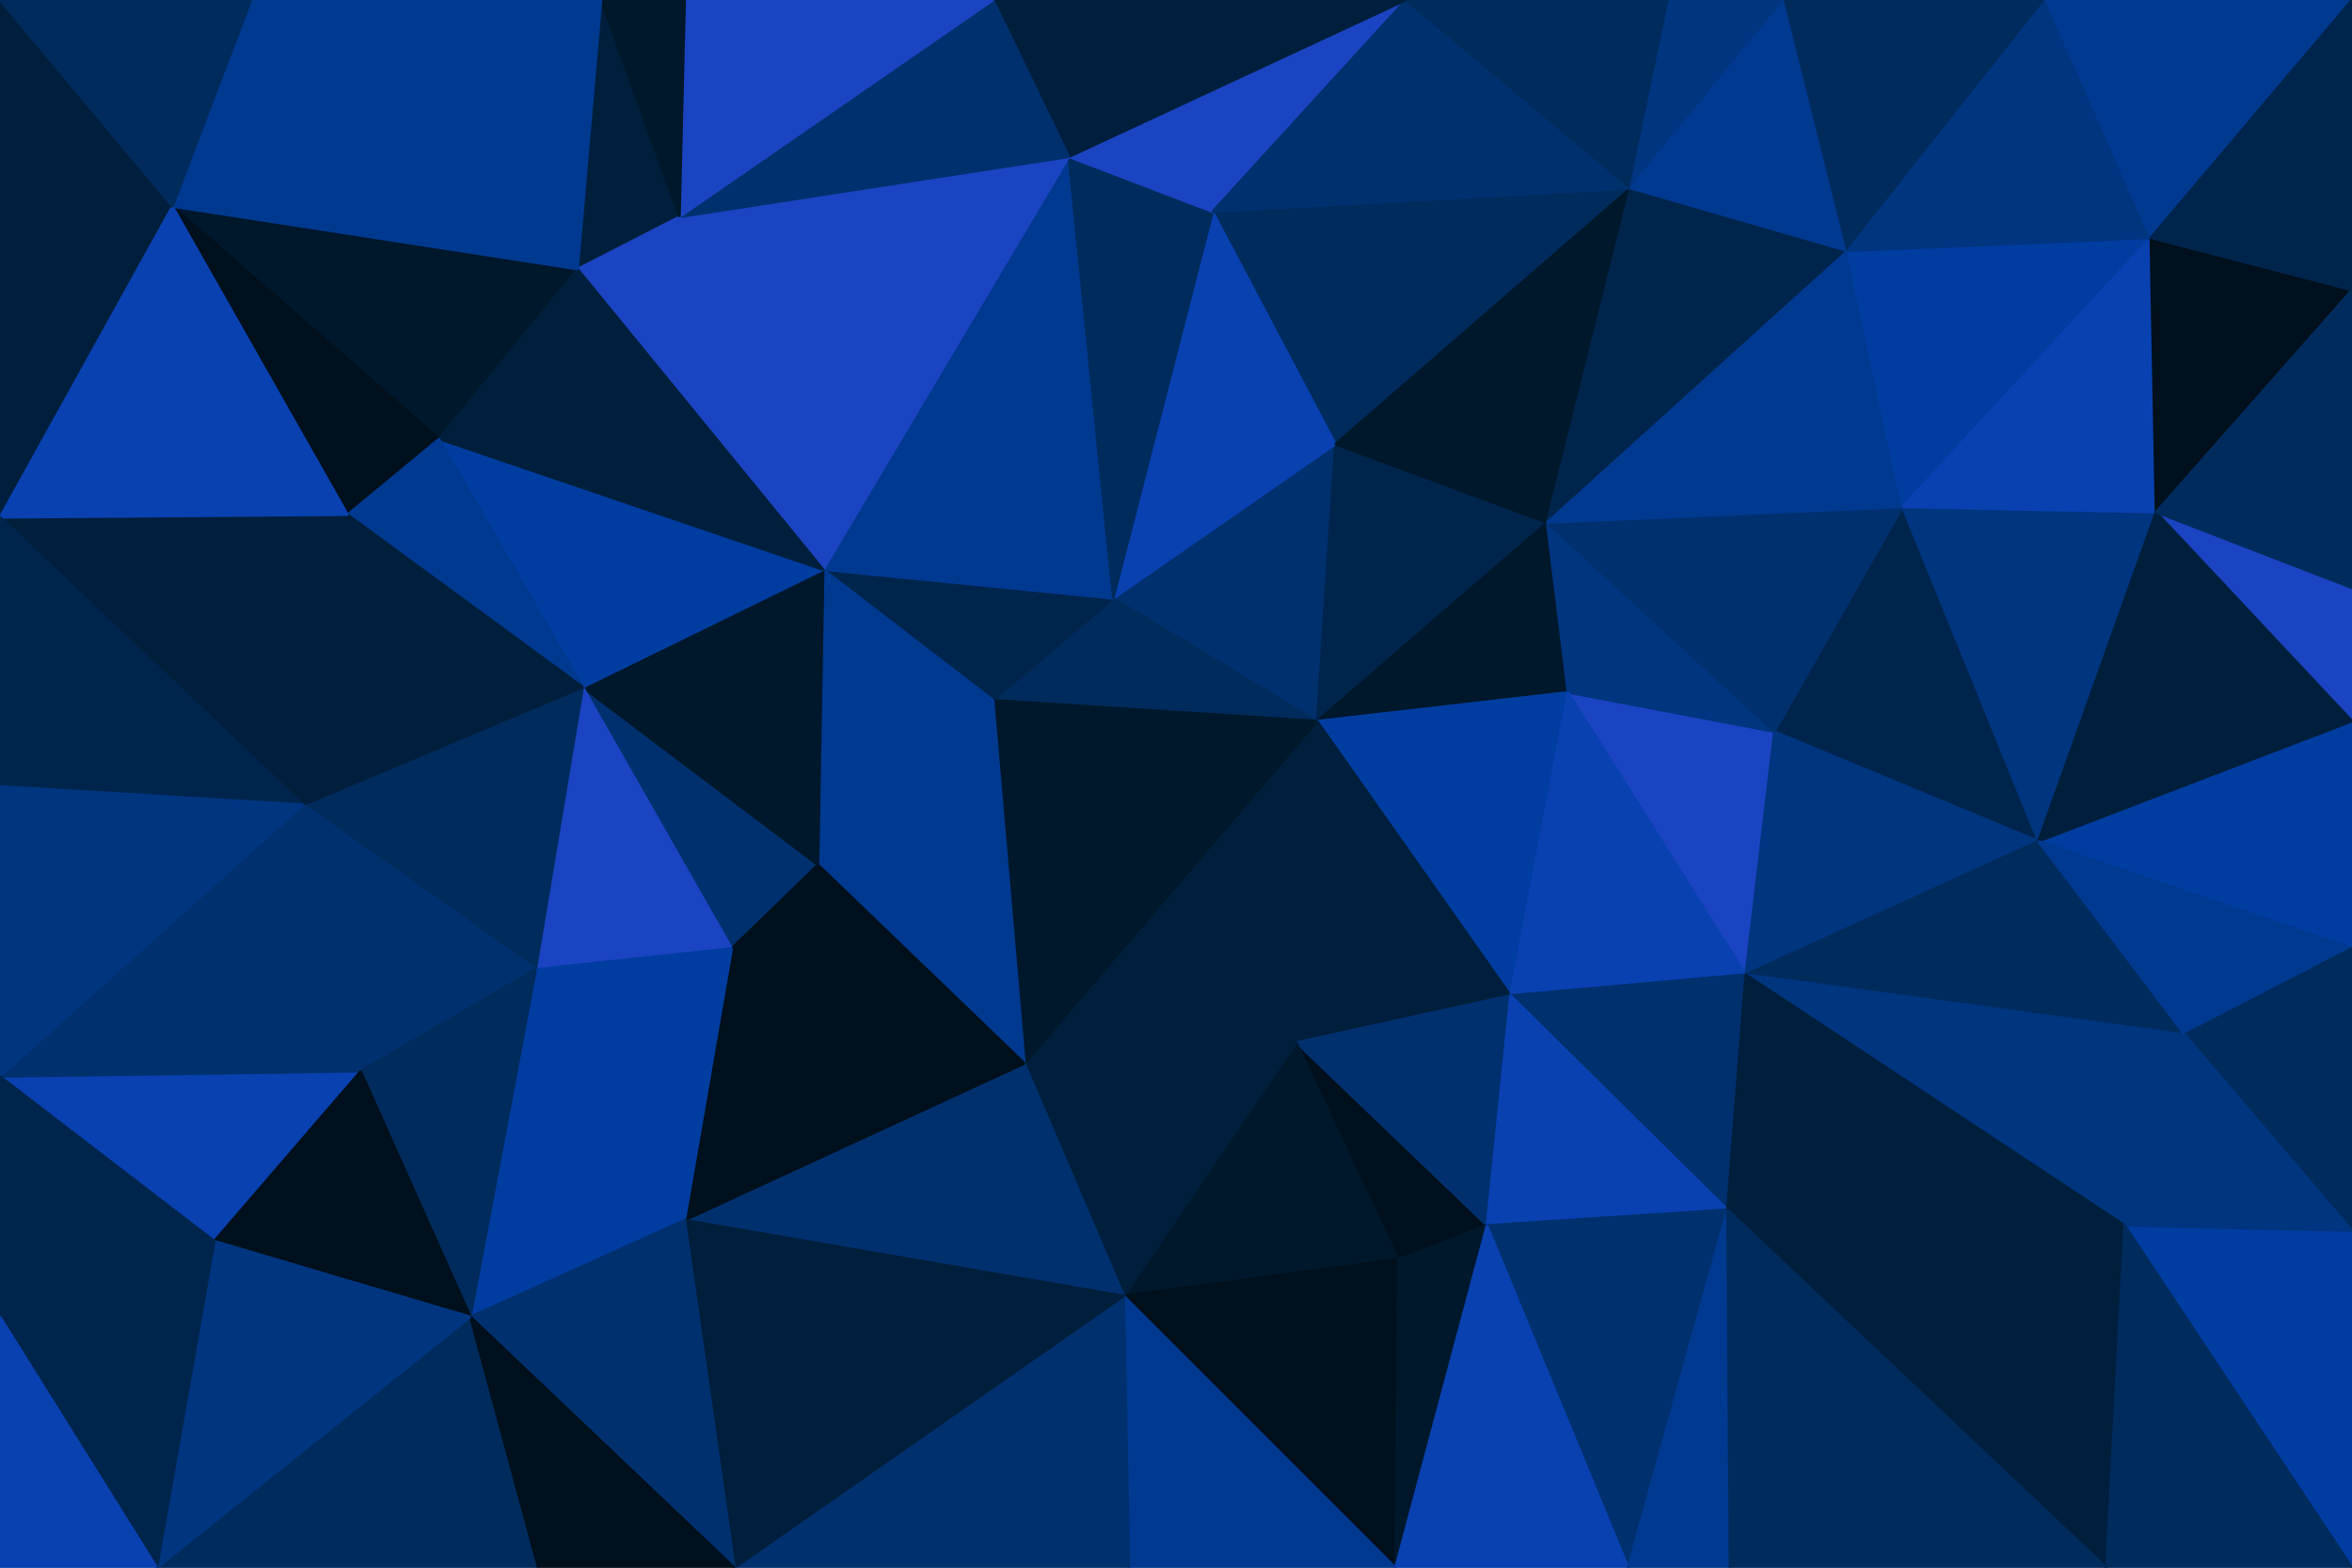 <svg id="visual" viewBox="0 0 900 600" width="900" height="600" xmlns="http://www.w3.org/2000/svg" xmlns:xlink="http://www.w3.org/1999/xlink" version="1.1"><g stroke-width="1" stroke-linejoin="bevel"><path d="M504 276L511 170L426 229Z" fill="#00306e" stroke="#00306e"></path><path d="M504 276L592 200L511 170Z" fill="#00254d" stroke="#00254d"></path><path d="M426 229L380 268L504 276Z" fill="#002b5d" stroke="#002b5d"></path><path d="M504 276L600 265L592 200Z" fill="#00182b" stroke="#00182b"></path><path d="M624 72L464 81L511 170Z" fill="#002b5d" stroke="#002b5d"></path><path d="M511 170L464 81L426 229Z" fill="#0941b1" stroke="#0941b1"></path><path d="M426 229L315 218L380 268Z" fill="#00254d" stroke="#00254d"></path><path d="M409 60L315 218L426 229Z" fill="#003990" stroke="#003990"></path><path d="M464 81L409 60L426 229Z" fill="#002b5d" stroke="#002b5d"></path><path d="M392 407L496 399L504 276Z" fill="#001f3c" stroke="#001f3c"></path><path d="M504 276L578 381L600 265Z" fill="#003da1" stroke="#003da1"></path><path d="M392 407L504 276L380 268Z" fill="#00182b" stroke="#00182b"></path><path d="M496 399L578 381L504 276Z" fill="#001f3c" stroke="#001f3c"></path><path d="M315 218L313 331L380 268Z" fill="#003990" stroke="#003990"></path><path d="M668 373L679 280L600 265Z" fill="#1b44c2" stroke="#1b44c2"></path><path d="M600 265L679 280L592 200Z" fill="#00357f" stroke="#00357f"></path><path d="M592 200L624 72L511 170Z" fill="#00182b" stroke="#00182b"></path><path d="M707 96L624 72L592 200Z" fill="#00254d" stroke="#00254d"></path><path d="M464 81L538 0L409 60Z" fill="#1b44c2" stroke="#1b44c2"></path><path d="M313 331L392 407L380 268Z" fill="#003990" stroke="#003990"></path><path d="M624 72L538 0L464 81Z" fill="#00306e" stroke="#00306e"></path><path d="M578 381L668 373L600 265Z" fill="#0941b1" stroke="#0941b1"></path><path d="M661 463L668 373L578 381Z" fill="#00306e" stroke="#00306e"></path><path d="M538 0L380 0L409 60Z" fill="#001f3c" stroke="#001f3c"></path><path d="M409 60L260 83L315 218Z" fill="#1b44c2" stroke="#1b44c2"></path><path d="M780 322L728 194L679 280Z" fill="#00254d" stroke="#00254d"></path><path d="M679 280L728 194L592 200Z" fill="#00306e" stroke="#00306e"></path><path d="M223 263L280 363L313 331Z" fill="#00306e" stroke="#00306e"></path><path d="M313 331L280 363L392 407Z" fill="#00101c" stroke="#00101c"></path><path d="M728 194L707 96L592 200Z" fill="#003990" stroke="#003990"></path><path d="M624 72L639 0L538 0Z" fill="#002b5d" stroke="#002b5d"></path><path d="M535 482L569 469L496 399Z" fill="#00101c" stroke="#00101c"></path><path d="M496 399L569 469L578 381Z" fill="#00306e" stroke="#00306e"></path><path d="M380 0L260 83L409 60Z" fill="#00306e" stroke="#00306e"></path><path d="M315 218L223 263L313 331Z" fill="#00182b" stroke="#00182b"></path><path d="M168 168L223 263L315 218Z" fill="#003da1" stroke="#003da1"></path><path d="M430 496L535 482L496 399Z" fill="#00182b" stroke="#00182b"></path><path d="M430 496L496 399L392 407Z" fill="#001f3c" stroke="#001f3c"></path><path d="M683 0L639 0L624 72Z" fill="#00357f" stroke="#00357f"></path><path d="M262 467L430 496L392 407Z" fill="#00306e" stroke="#00306e"></path><path d="M230 0L221 103L260 83Z" fill="#001f3c" stroke="#001f3c"></path><path d="M260 83L221 103L315 218Z" fill="#1b44c2" stroke="#1b44c2"></path><path d="M707 96L683 0L624 72Z" fill="#003990" stroke="#003990"></path><path d="M569 469L661 463L578 381Z" fill="#0941b1" stroke="#0941b1"></path><path d="M668 373L780 322L679 280Z" fill="#00357f" stroke="#00357f"></path><path d="M623 600L661 463L569 469Z" fill="#00306e" stroke="#00306e"></path><path d="M836 396L780 322L668 373Z" fill="#002b5d" stroke="#002b5d"></path><path d="M728 194L823 91L707 96Z" fill="#003da1" stroke="#003da1"></path><path d="M707 96L783 0L683 0Z" fill="#002b5d" stroke="#002b5d"></path><path d="M380 0L262 0L260 83Z" fill="#1b44c2" stroke="#1b44c2"></path><path d="M223 263L205 371L280 363Z" fill="#1b44c2" stroke="#1b44c2"></path><path d="M280 363L262 467L392 407Z" fill="#00101c" stroke="#00101c"></path><path d="M116 308L205 371L223 263Z" fill="#002b5d" stroke="#002b5d"></path><path d="M66 79L168 168L221 103Z" fill="#00182b" stroke="#00182b"></path><path d="M221 103L168 168L315 218Z" fill="#001f3c" stroke="#001f3c"></path><path d="M205 371L262 467L280 363Z" fill="#003da1" stroke="#003da1"></path><path d="M262 0L230 0L260 83Z" fill="#00182b" stroke="#00182b"></path><path d="M780 322L825 196L728 194Z" fill="#00357f" stroke="#00357f"></path><path d="M66 79L133 197L168 168Z" fill="#00101c" stroke="#00101c"></path><path d="M168 168L133 197L223 263Z" fill="#003990" stroke="#003990"></path><path d="M825 196L823 91L728 194Z" fill="#0941b1" stroke="#0941b1"></path><path d="M823 91L783 0L707 96Z" fill="#00357f" stroke="#00357f"></path><path d="M133 197L116 308L223 263Z" fill="#001f3c" stroke="#001f3c"></path><path d="M205 371L180 504L262 467Z" fill="#003da1" stroke="#003da1"></path><path d="M430 496L534 600L535 482Z" fill="#00101c" stroke="#00101c"></path><path d="M535 482L534 600L569 469Z" fill="#00182b" stroke="#00182b"></path><path d="M432 600L534 600L430 496Z" fill="#003990" stroke="#003990"></path><path d="M281 600L432 600L430 496Z" fill="#00306e" stroke="#00306e"></path><path d="M813 469L836 396L668 373Z" fill="#00357f" stroke="#00357f"></path><path d="M900 276L900 225L825 196Z" fill="#1b44c2" stroke="#1b44c2"></path><path d="M825 196L900 111L823 91Z" fill="#00101c" stroke="#00101c"></path><path d="M813 469L668 373L661 463Z" fill="#001f3c" stroke="#001f3c"></path><path d="M116 308L138 410L205 371Z" fill="#00306e" stroke="#00306e"></path><path d="M262 467L281 600L430 496Z" fill="#001f3c" stroke="#001f3c"></path><path d="M534 600L623 600L569 469Z" fill="#0941b1" stroke="#0941b1"></path><path d="M806 600L813 469L661 463Z" fill="#001f3c" stroke="#001f3c"></path><path d="M138 410L180 504L205 371Z" fill="#002b5d" stroke="#002b5d"></path><path d="M900 276L780 322L900 363Z" fill="#003da1" stroke="#003da1"></path><path d="M900 276L825 196L780 322Z" fill="#001f3c" stroke="#001f3c"></path><path d="M823 91L900 0L783 0Z" fill="#003990" stroke="#003990"></path><path d="M623 600L662 600L661 463Z" fill="#003990" stroke="#003990"></path><path d="M900 363L780 322L836 396Z" fill="#003990" stroke="#003990"></path><path d="M180 504L281 600L262 467Z" fill="#00306e" stroke="#00306e"></path><path d="M900 225L900 111L825 196Z" fill="#002b5d" stroke="#002b5d"></path><path d="M900 471L900 363L836 396Z" fill="#002b5d" stroke="#002b5d"></path><path d="M96 0L66 79L221 103Z" fill="#003990" stroke="#003990"></path><path d="M133 197L0 198L116 308Z" fill="#001f3c" stroke="#001f3c"></path><path d="M0 412L82 475L138 410Z" fill="#0941b1" stroke="#0941b1"></path><path d="M230 0L96 0L221 103Z" fill="#003990" stroke="#003990"></path><path d="M60 600L206 600L180 504Z" fill="#002b5d" stroke="#002b5d"></path><path d="M180 504L206 600L281 600Z" fill="#00101c" stroke="#00101c"></path><path d="M900 111L900 0L823 91Z" fill="#00254d" stroke="#00254d"></path><path d="M0 412L138 410L116 308Z" fill="#00306e" stroke="#00306e"></path><path d="M138 410L82 475L180 504Z" fill="#00101c" stroke="#00101c"></path><path d="M0 64L0 198L66 79Z" fill="#001f3c" stroke="#001f3c"></path><path d="M66 79L0 198L133 197Z" fill="#0941b1" stroke="#0941b1"></path><path d="M900 600L900 471L813 469Z" fill="#003da1" stroke="#003da1"></path><path d="M813 469L900 471L836 396Z" fill="#00357f" stroke="#00357f"></path><path d="M0 198L0 301L116 308Z" fill="#00254d" stroke="#00254d"></path><path d="M662 600L806 600L661 463Z" fill="#002b5d" stroke="#002b5d"></path><path d="M0 0L0 64L66 79Z" fill="#001f3c" stroke="#001f3c"></path><path d="M0 301L0 412L116 308Z" fill="#00357f" stroke="#00357f"></path><path d="M82 475L60 600L180 504Z" fill="#00357f" stroke="#00357f"></path><path d="M96 0L0 0L66 79Z" fill="#002b5d" stroke="#002b5d"></path><path d="M0 412L0 504L82 475Z" fill="#00254d" stroke="#00254d"></path><path d="M806 600L900 600L813 469Z" fill="#002b5d" stroke="#002b5d"></path><path d="M0 504L60 600L82 475Z" fill="#00254d" stroke="#00254d"></path><path d="M0 504L0 600L60 600Z" fill="#0941b1" stroke="#0941b1"></path></g></svg>